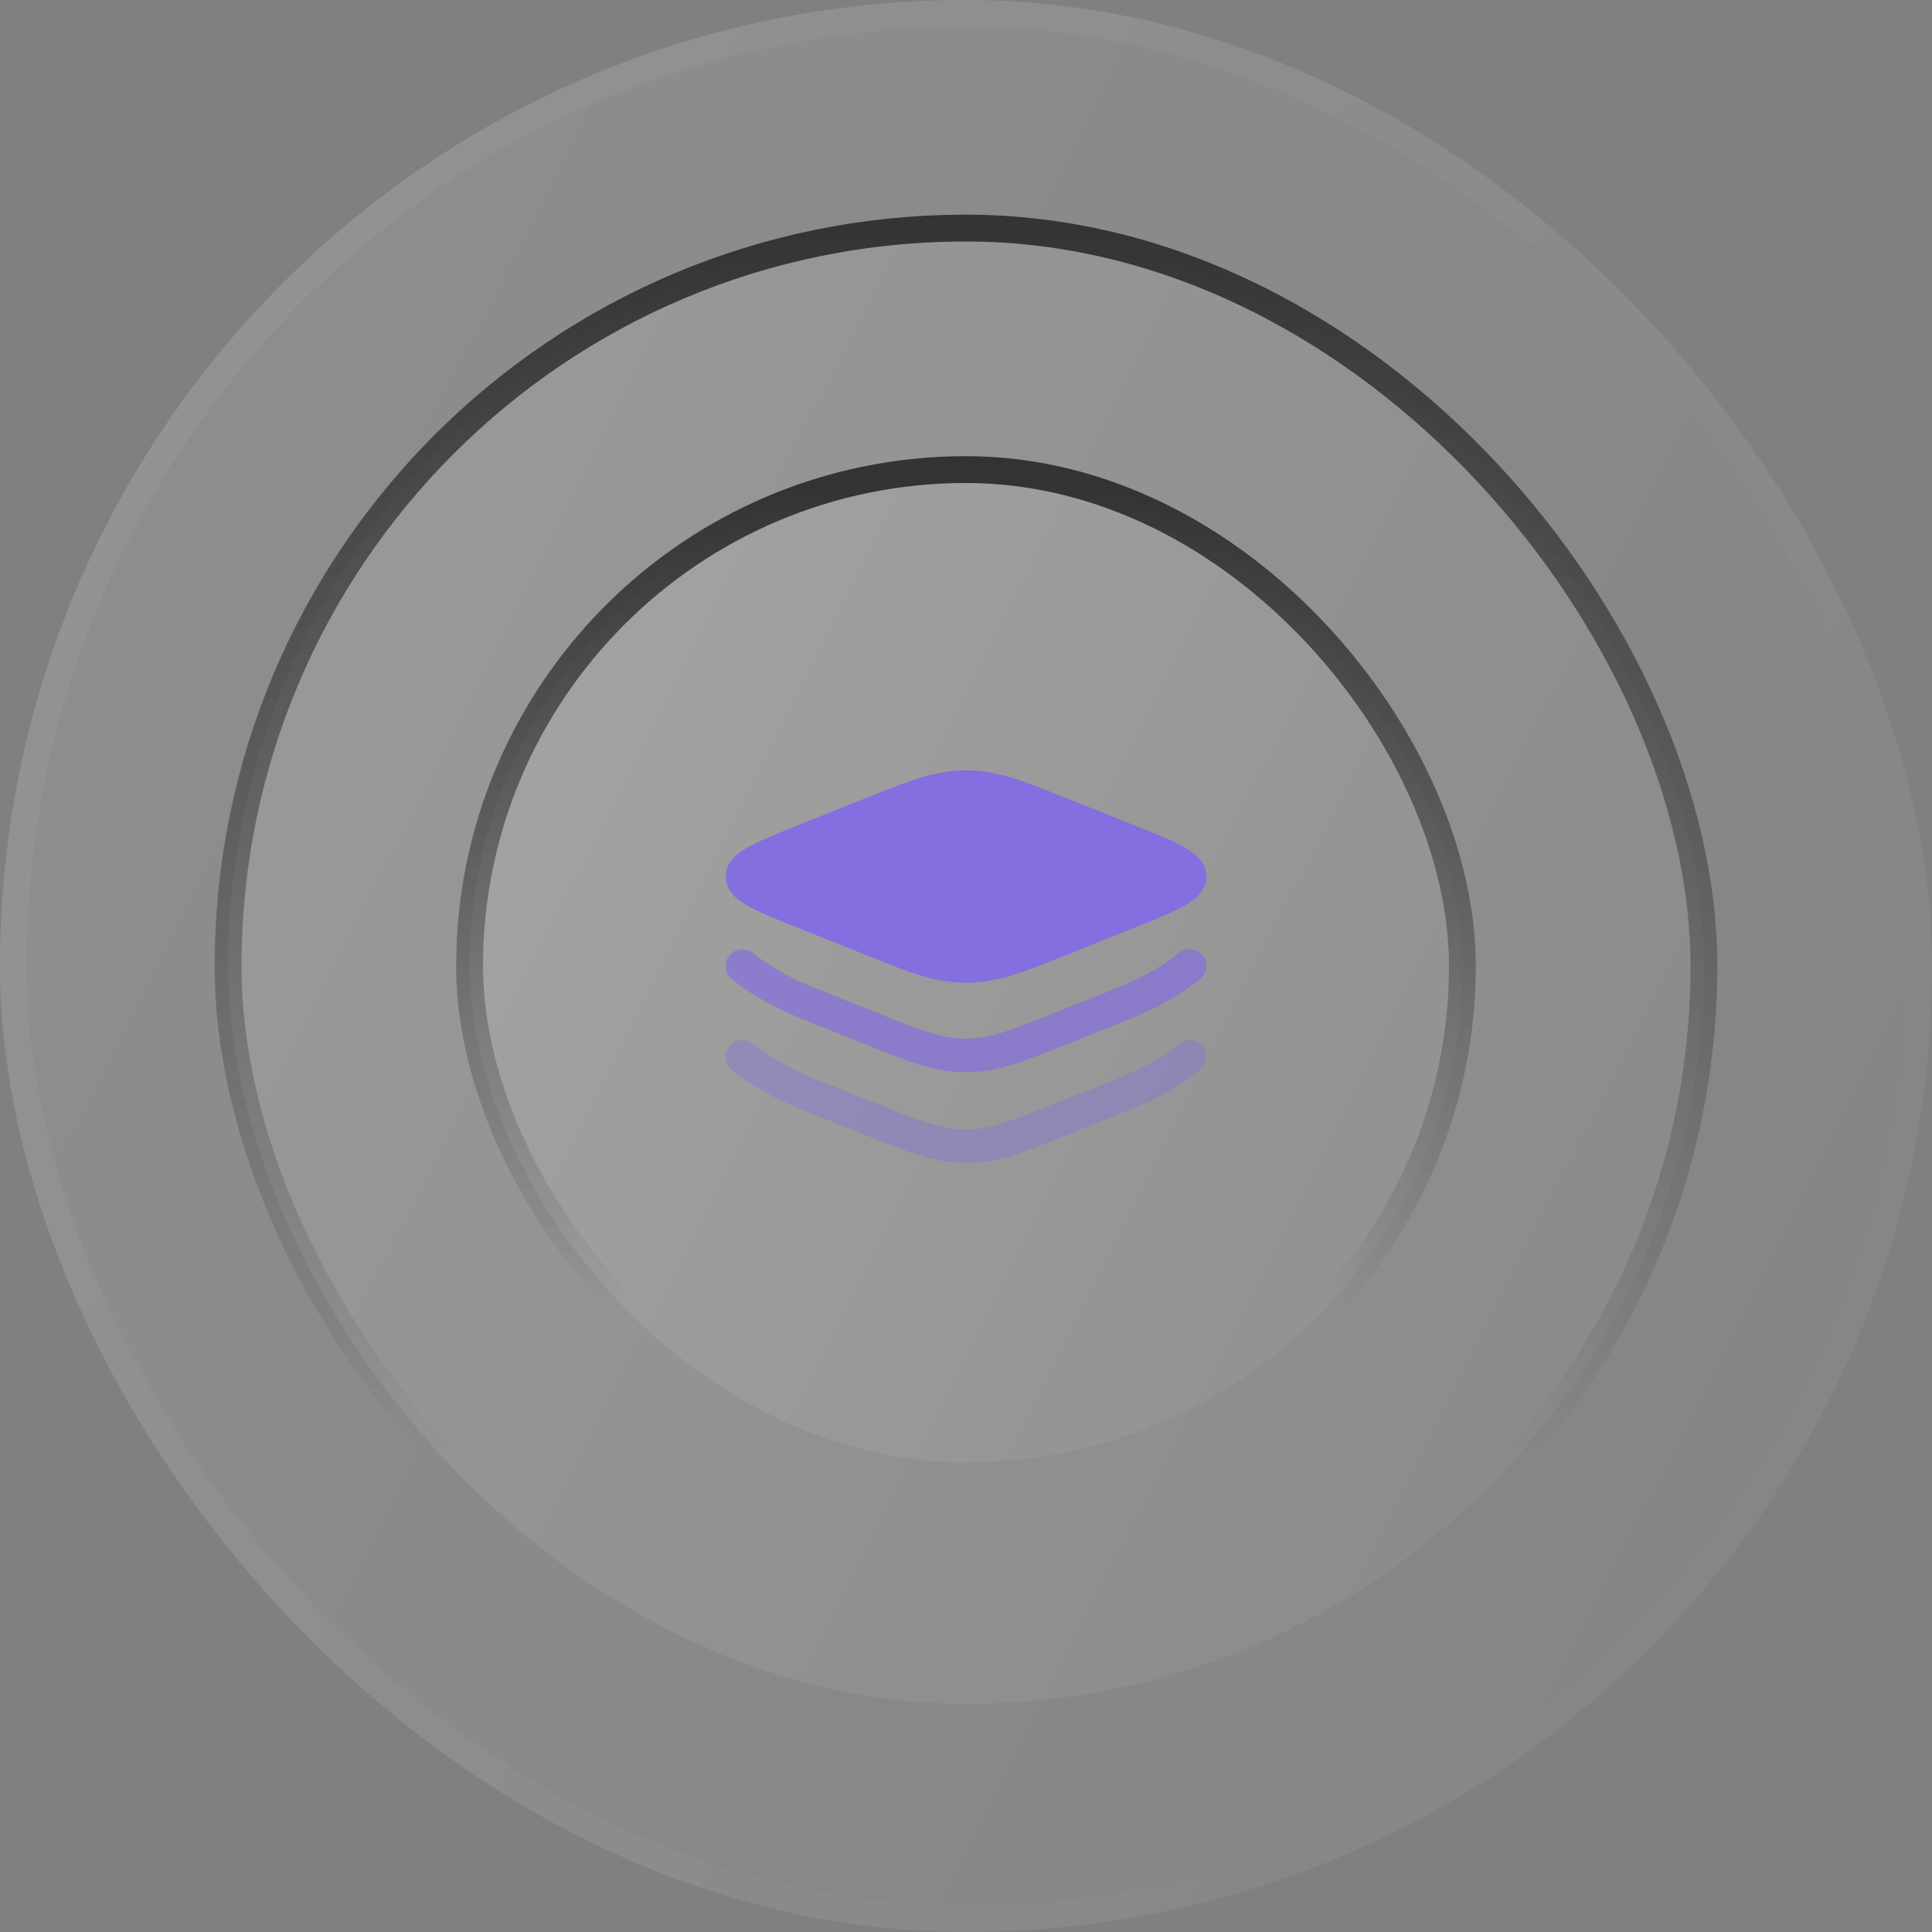 <svg width="144" height="144" viewBox="0 0 144 144" fill="none" xmlns="http://www.w3.org/2000/svg">
<rect x="0" y="0" width="144" height="144" fill="#808080" stroke="none"/>
<rect width="144" height="144" rx="72" fill="url(#paint0_linear_585_10810)" fill-opacity="0.15"/>
<rect x="1" y="1" width="142" height="142" rx="71" stroke="url(#paint1_linear_585_10810)" stroke-opacity="0.05" stroke-width="2"/>
<rect x="17" y="17" width="110" height="110" rx="55" fill="url(#paint2_linear_585_10810)" fill-opacity="0.15"/>
<rect x="17" y="17" width="110" height="110" rx="55" stroke="url(#paint3_linear_585_10810)" stroke-width="2"/>
<rect x="35" y="35" width="74" height="74" rx="37" fill="url(#paint4_linear_585_10810)" fill-opacity="0.15"/>
<rect x="35" y="35" width="74" height="74" rx="37" stroke="url(#paint5_linear_585_10810)" stroke-width="2"/>
<path d="M64.707 59.415C67.835 58.163 69.702 57.417 72 57.417C74.3 57.417 76.165 58.163 79.293 59.415L84.243 61.395C85.833 62.032 87.122 62.545 88.007 63.01C88.453 63.243 88.887 63.51 89.222 63.832C89.565 64.162 89.917 64.662 89.917 65.333C89.917 66.005 89.567 66.505 89.222 66.835C88.888 67.157 88.455 67.422 88.005 67.657C87.122 68.12 85.833 68.635 84.242 69.273L79.292 71.252C76.167 72.503 74.3 73.25 72 73.25C69.7 73.25 67.835 72.503 64.707 71.252L59.758 69.272C58.167 68.635 56.878 68.122 55.993 67.657C55.553 67.44 55.144 67.163 54.778 66.835C54.435 66.505 54.083 66.005 54.083 65.333C54.083 64.662 54.433 64.162 54.778 63.832C55.112 63.51 55.545 63.245 55.995 63.01C56.878 62.547 58.167 62.032 59.758 61.393L64.707 59.415Z" fill="#856EDF"/>
<path opacity="0.7" d="M56.17 71.072L56.167 71.067C56.044 70.957 55.901 70.873 55.746 70.819C55.591 70.764 55.427 70.741 55.263 70.751C55.099 70.76 54.939 70.801 54.791 70.872C54.643 70.944 54.51 71.043 54.401 71.166C54.291 71.288 54.207 71.431 54.153 71.586C54.099 71.741 54.075 71.905 54.085 72.069C54.103 72.4 54.253 72.711 54.5 72.932L54.503 72.935L54.512 72.942L54.535 72.962C54.552 72.978 54.578 73 54.61 73.027C55.021 73.359 55.45 73.669 55.893 73.957C56.783 74.533 58.095 75.273 59.833 75.968L64.515 77.842L64.707 77.918C67.835 79.17 69.702 79.917 72 79.917C74.3 79.917 76.165 79.17 79.292 77.918L79.485 77.842L84.167 75.967C85.541 75.425 86.86 74.751 88.105 73.955C88.549 73.668 88.978 73.357 89.39 73.025L89.465 72.96L89.488 72.94L89.497 72.933L89.498 72.93H89.502C89.749 72.709 89.898 72.399 89.917 72.068C89.936 71.736 89.822 71.411 89.601 71.164C89.38 70.917 89.07 70.767 88.739 70.749C88.407 70.73 88.082 70.844 87.835 71.065L87.832 71.068L87.828 71.07L87.788 71.105L87.592 71.262C87.318 71.471 87.035 71.67 86.745 71.857C85.978 72.355 84.81 73.018 83.237 73.647L78.557 75.518C75.182 76.868 73.767 77.415 72 77.415C70.233 77.415 68.817 76.868 65.443 75.518L60.762 73.65C59.538 73.168 58.363 72.568 57.255 71.86C56.88 71.617 56.519 71.355 56.172 71.073" fill="#856EDF"/>
<path opacity="0.4" d="M56.165 77.833C55.917 77.615 55.594 77.503 55.264 77.522C54.934 77.541 54.626 77.69 54.405 77.937C54.185 78.183 54.071 78.506 54.089 78.836C54.106 79.166 54.253 79.475 54.498 79.697H54.5L54.503 79.7L54.512 79.707L54.535 79.727C54.552 79.743 54.578 79.765 54.61 79.792L54.878 80.008C55.112 80.187 55.45 80.433 55.895 80.722C56.783 81.298 58.095 82.038 59.833 82.733L64.515 84.607L64.707 84.683C67.835 85.935 69.702 86.683 72 86.683C74.3 86.683 76.165 85.935 79.292 84.683L79.485 84.607L84.167 82.733C85.541 82.191 86.86 81.517 88.105 80.72C88.549 80.433 88.978 80.122 89.39 79.79C89.415 79.769 89.44 79.747 89.465 79.725L89.488 79.705L89.497 79.698L89.498 79.697L89.502 79.693C89.746 79.472 89.894 79.162 89.911 78.832C89.929 78.503 89.815 78.179 89.595 77.933C89.374 77.687 89.066 77.538 88.736 77.519C88.406 77.499 88.082 77.611 87.835 77.83L87.832 77.833L87.828 77.835L87.788 77.87L87.592 78.027C87.318 78.237 87.035 78.435 86.745 78.622C85.978 79.12 84.81 79.783 83.237 80.412L78.557 82.283C75.182 83.633 73.767 84.18 72 84.18C70.233 84.18 68.817 83.633 65.443 82.283L60.762 80.412C59.538 79.93 58.363 79.331 57.255 78.623C56.895 78.39 56.546 78.139 56.212 77.87L56.17 77.837L56.165 77.833Z" fill="#856EDF"/>
<defs>
<linearGradient id="paint0_linear_585_10810" x1="0" y1="0" x2="171.727" y2="86.703" gradientUnits="userSpaceOnUse">
<stop stop-color="white" stop-opacity="0.8"/>
<stop offset="1" stop-color="white" stop-opacity="0.2"/>
</linearGradient>
<linearGradient id="paint1_linear_585_10810" x1="1.118" y1="1.149" x2="171.598" y2="87.394" gradientUnits="userSpaceOnUse">
<stop stop-color="white"/>
<stop offset="1" stop-color="white" stop-opacity="0"/>
</linearGradient>
<linearGradient id="paint2_linear_585_10810" x1="16" y1="16" x2="149.565" y2="83.436" gradientUnits="userSpaceOnUse">
<stop stop-color="white" stop-opacity="0.8"/>
<stop offset="1" stop-color="white" stop-opacity="0.2"/>
</linearGradient>
<linearGradient id="paint3_linear_585_10810" x1="72" y1="16" x2="72" y2="128" gradientUnits="userSpaceOnUse">
<stop stop-color="#333333"/>
<stop offset="0.824" stop-color="#333333" stop-opacity="0"/>
</linearGradient>
<linearGradient id="paint4_linear_585_10810" x1="36" y1="36" x2="121.863" y2="79.351" gradientUnits="userSpaceOnUse">
<stop stop-color="white" stop-opacity="0.8"/>
<stop offset="1" stop-color="white" stop-opacity="0.2"/>
</linearGradient>
<linearGradient id="paint5_linear_585_10810" x1="72" y1="36" x2="72" y2="108" gradientUnits="userSpaceOnUse">
<stop stop-color="#333333"/>
<stop offset="0.85" stop-color="#333333" stop-opacity="0"/>
</linearGradient>
</defs>
</svg>
